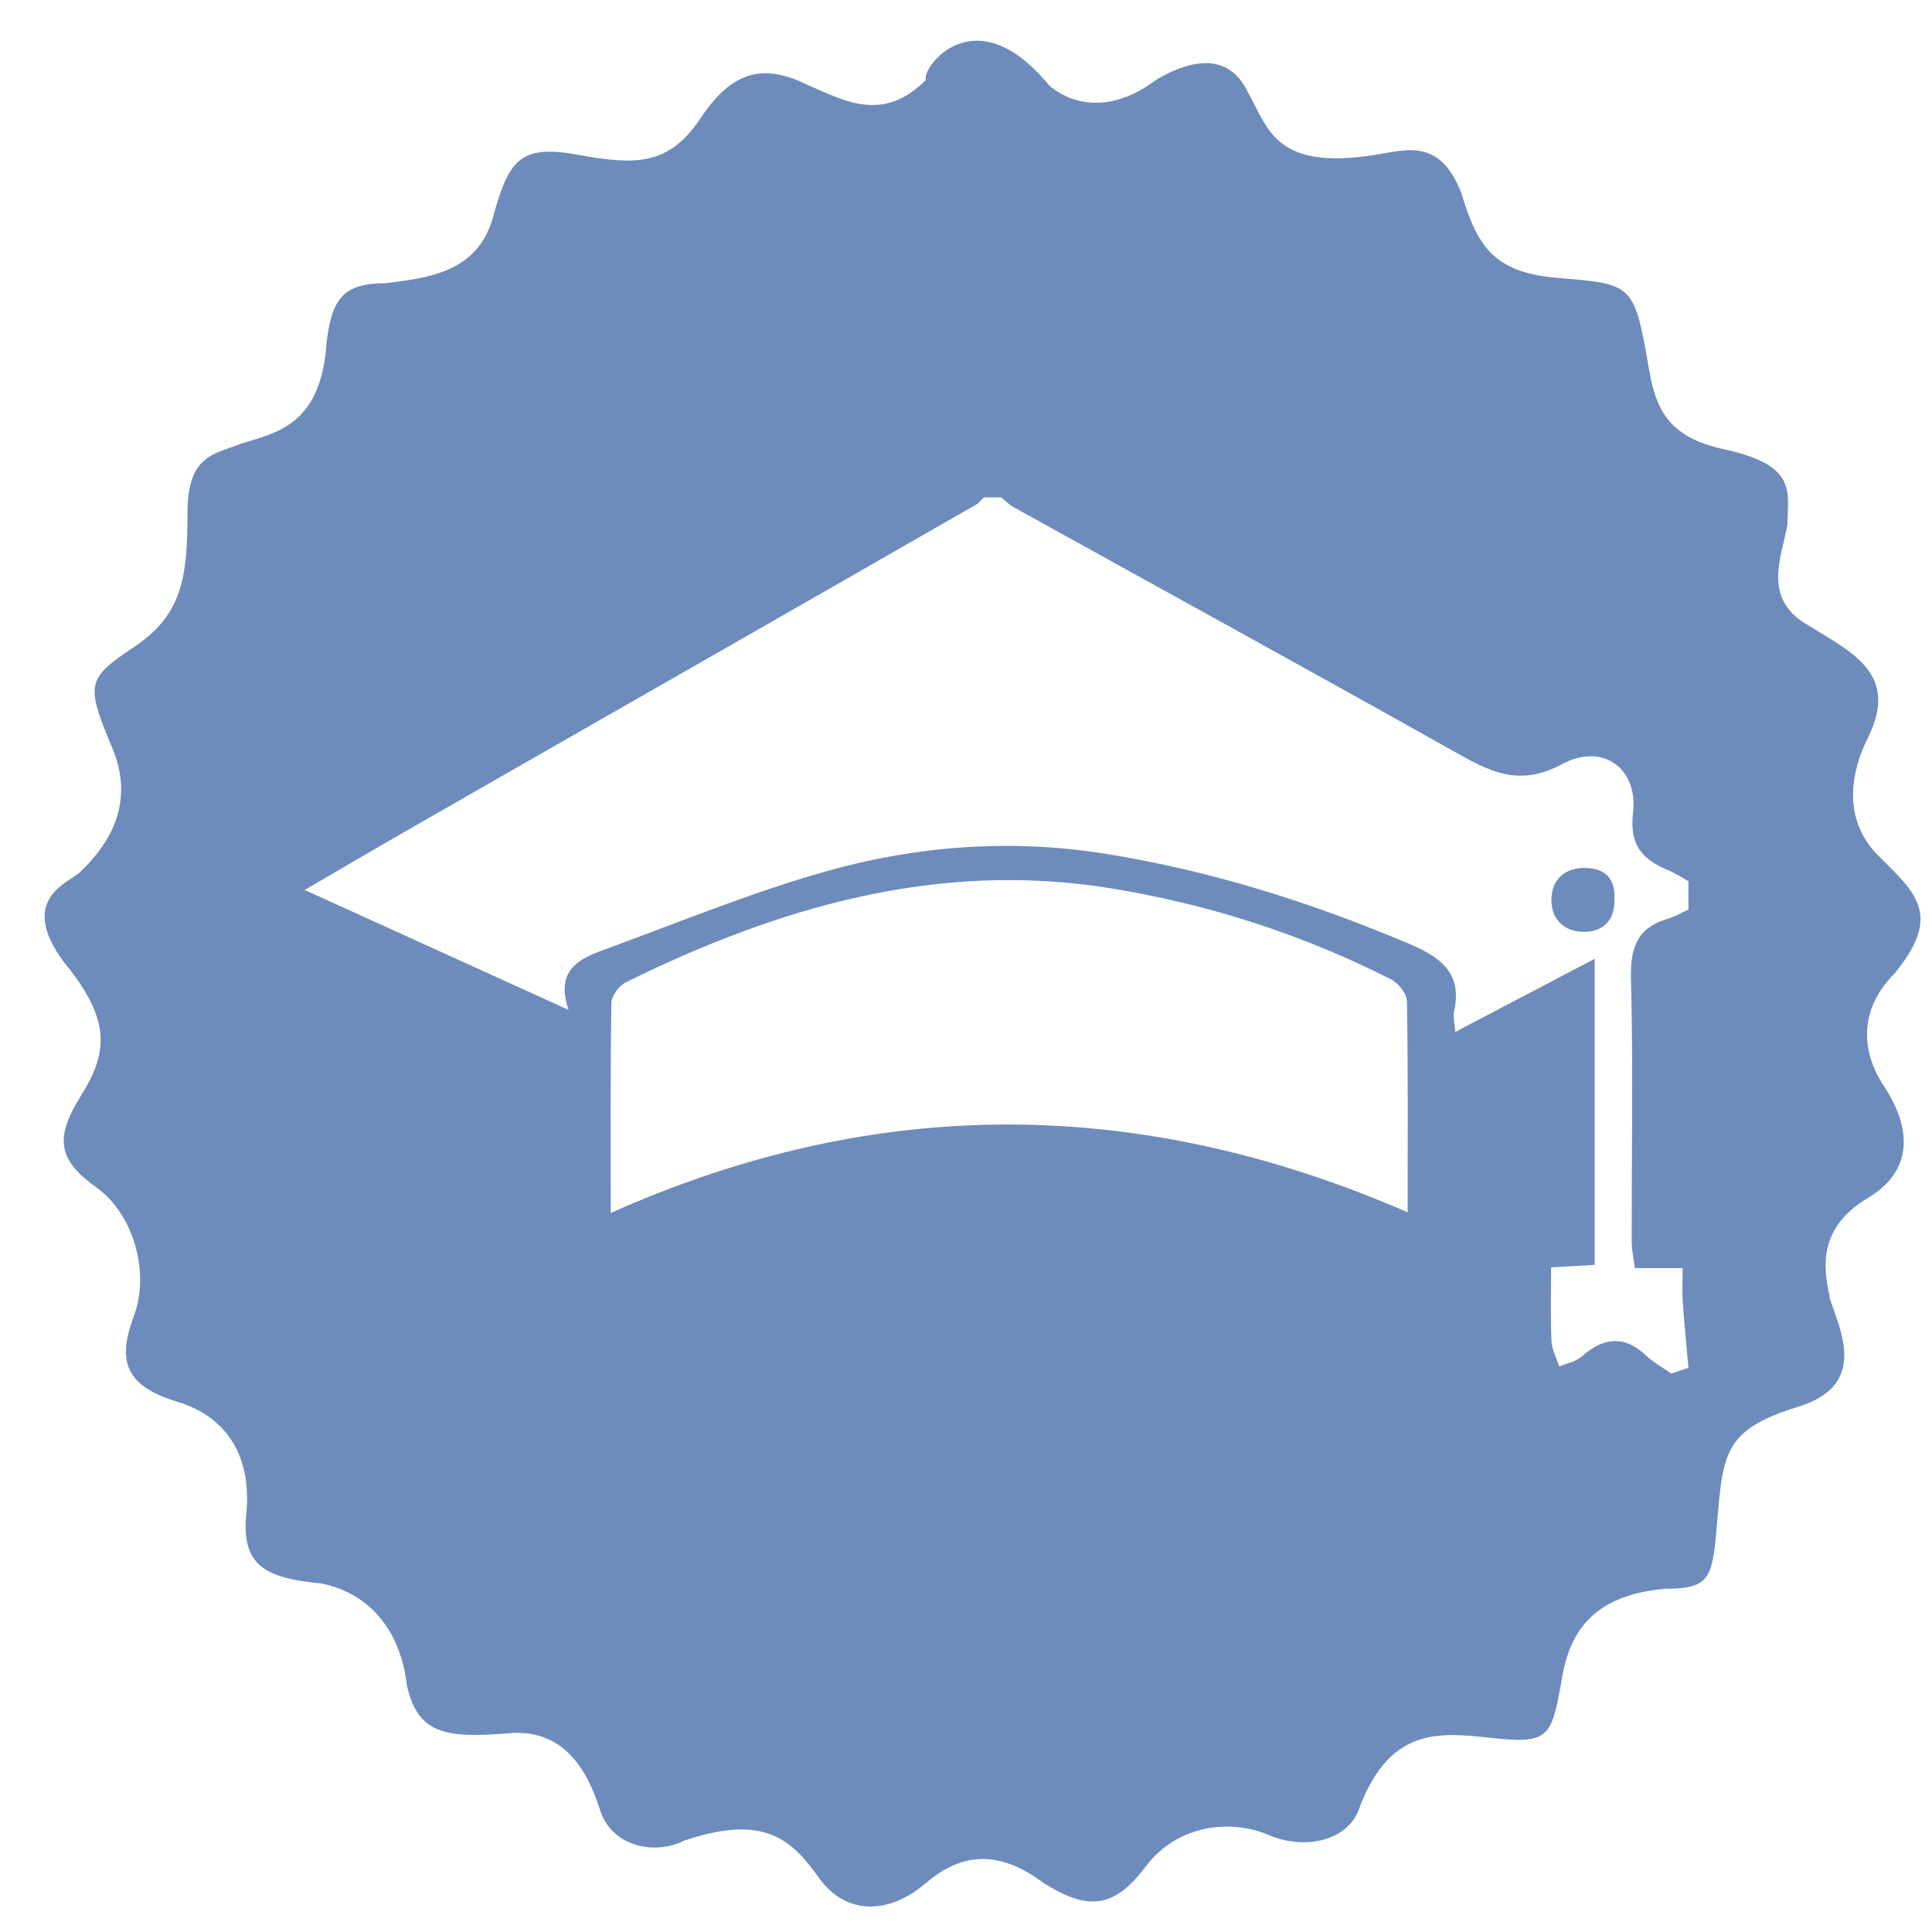 <?xml version="1.0" encoding="utf-8"?>
<!-- Generator: Adobe Illustrator 21.1.0, SVG Export Plug-In . SVG Version: 6.00 Build 0)  -->
<svg version="1.1" id="Layer_1" xmlns="http://www.w3.org/2000/svg" xmlns:xlink="http://www.w3.org/1999/xlink" x="0px" y="0px"
	 viewBox="0 0 50 50" style="enable-background:new 0 0 50 50;" xml:space="preserve">
<style type="text/css">
	.st0{fill:#6D8CBC;}
</style>
<g>
	<path class="st0" d="M49.03,25.195c1.246-1.523,0.554-2.077-0.415-3.047c-0.969-0.969-0.693-2.216-0.277-3.047
		c0.831-1.662-0.416-2.216-1.523-2.908c-1.246-0.693-0.692-1.8-0.554-2.631c0-0.831,0.277-1.523-1.662-1.939s-1.8-1.662-2.077-2.908
		c-0.277-1.385-0.554-1.385-2.216-1.523c-1.662-0.138-2.077-0.831-2.493-2.216c-0.554-1.385-1.385-1.108-2.216-0.969
		c-2.631,0.415-2.77-0.693-3.324-1.662c-0.554-1.108-1.662-0.692-2.354-0.277c-1.662,1.246-2.77,0.138-2.77,0.138
		c-1.939-2.354-3.324-0.415-3.185-0.138c-1.108,1.108-2.077,0.554-3.047,0.138c-1.108-0.554-1.939-0.416-2.77,0.831
		c-0.831,1.246-1.662,1.246-3.185,0.969c-1.523-0.277-1.8,0.139-2.216,1.662c-0.416,1.385-1.662,1.523-2.77,1.662
		c-1.108,0-1.385,0.415-1.523,1.523c-0.138,2.216-1.385,2.354-2.216,2.631c-0.692,0.277-1.385,0.277-1.385,1.8
		c0,1.662-0.138,2.631-1.385,3.462c-1.246,0.831-1.246,0.969-0.554,2.631c0.693,1.662-0.415,2.77-0.831,3.185
		c-0.277,0.277-1.662,0.692-0.415,2.354c1.246,1.523,1.108,2.354,0.415,3.462c-0.692,1.108-0.554,1.662,0.415,2.354
		c0.969,0.692,1.385,2.216,0.969,3.324c-0.416,1.108-0.277,1.8,1.108,2.216c1.385,0.416,1.939,1.523,1.8,2.908
		s0.554,1.662,1.939,1.8c1.385,0.277,2.077,1.385,2.216,2.631c0.277,1.246,0.969,1.385,2.631,1.246
		c1.523-0.138,2.077,1.108,2.354,1.939c0.277,0.969,1.385,1.246,2.216,0.831c2.077-0.692,2.77,0,3.462,0.969
		c0.693,0.969,1.8,0.969,2.77,0.138c0.969-0.831,1.939-0.831,3.047,0c1.108,0.692,1.8,0.692,2.631-0.416
		c0.831-1.108,2.216-1.246,3.185-0.831c0.969,0.415,2.077,0.138,2.354-0.692c0.831-2.216,2.216-1.939,3.601-1.8
		s1.385-0.138,1.662-1.662s1.246-2.077,2.631-2.216c1.246,0,1.246-0.277,1.385-1.939s0.277-2.216,2.077-2.77
		c1.8-0.554,1.108-1.939,0.831-2.77c-0.138-0.692-0.415-1.8,0.969-2.631c1.385-0.831,0.969-2.077,0.415-2.908
		C48.199,27.273,48.061,26.165,49.03,25.195z M36.43,31.374c-6.909-3.005-13.73-3.058-20.624,0.017c0-1.945-0.012-3.692,0.017-5.438
		c0.003-0.185,0.204-0.449,0.382-0.536c3.956-1.947,8.078-3.151,12.534-2.429c2.527,0.409,4.964,1.191,7.258,2.356
		c0.191,0.097,0.411,0.371,0.414,0.566C36.443,27.659,36.43,29.41,36.43,31.374z M43.697,23.541
		c-0.178,0.08-0.349,0.181-0.534,0.235c-0.791,0.234-0.975,0.751-0.954,1.552c0.06,2.27,0.016,4.542,0.02,6.813
		c0,0.229,0.054,0.459,0.081,0.678c0.464,0,0.836,0,1.236,0c0,0.337-0.016,0.608,0.003,0.877c0.04,0.568,0.097,1.135,0.148,1.703
		c-0.148,0.049-0.296,0.099-0.445,0.148c-0.216-0.152-0.454-0.281-0.644-0.46c-0.575-0.541-1.112-0.477-1.677,0.021
		c-0.151,0.133-0.384,0.174-0.579,0.257c-0.07-0.22-0.189-0.438-0.2-0.661c-0.028-0.612-0.01-1.226-0.01-1.905
		c0.394-0.023,0.731-0.042,1.128-0.065c0-2.598,0-5.199,0-7.92c-1.201,0.63-2.372,1.244-3.607,1.892
		c-0.018-0.242-0.062-0.391-0.033-0.522c0.224-1.004-0.346-1.413-1.172-1.763c-2.537-1.073-5.147-1.896-7.866-2.328
		c-2.437-0.387-4.877-0.206-7.235,0.463c-1.947,0.552-3.83,1.331-5.734,2.027c-0.641,0.234-1.255,0.529-0.91,1.552
		c-2.331-1.059-4.503-2.047-6.828-3.103c1.043-0.607,1.975-1.155,2.914-1.693c2.631-1.509,5.266-3.013,7.898-4.519
		c2.19-1.253,4.379-2.506,6.566-3.762c0.077-0.044,0.135-0.123,0.202-0.186c0.148,0,0.296,0,0.445,0
		c0.109,0.087,0.208,0.191,0.328,0.257c3.783,2.096,7.574,4.176,11.346,6.292c0.921,0.517,1.687,0.976,2.847,0.353
		c1.053-0.565,1.964,0.12,1.832,1.251c-0.1,0.854,0.242,1.22,0.916,1.499c0.18,0.075,0.345,0.185,0.517,0.279
		C43.697,23.047,43.697,23.294,43.697,23.541z"/>
	<path class="st0" d="M41.044,22.462c-0.504-0.014-0.864,0.258-0.892,0.766c-0.031,0.548,0.32,0.893,0.852,0.888
		c0.498-0.005,0.801-0.317,0.777-0.86C41.812,22.734,41.529,22.476,41.044,22.462z"/>
</g>
</svg>
